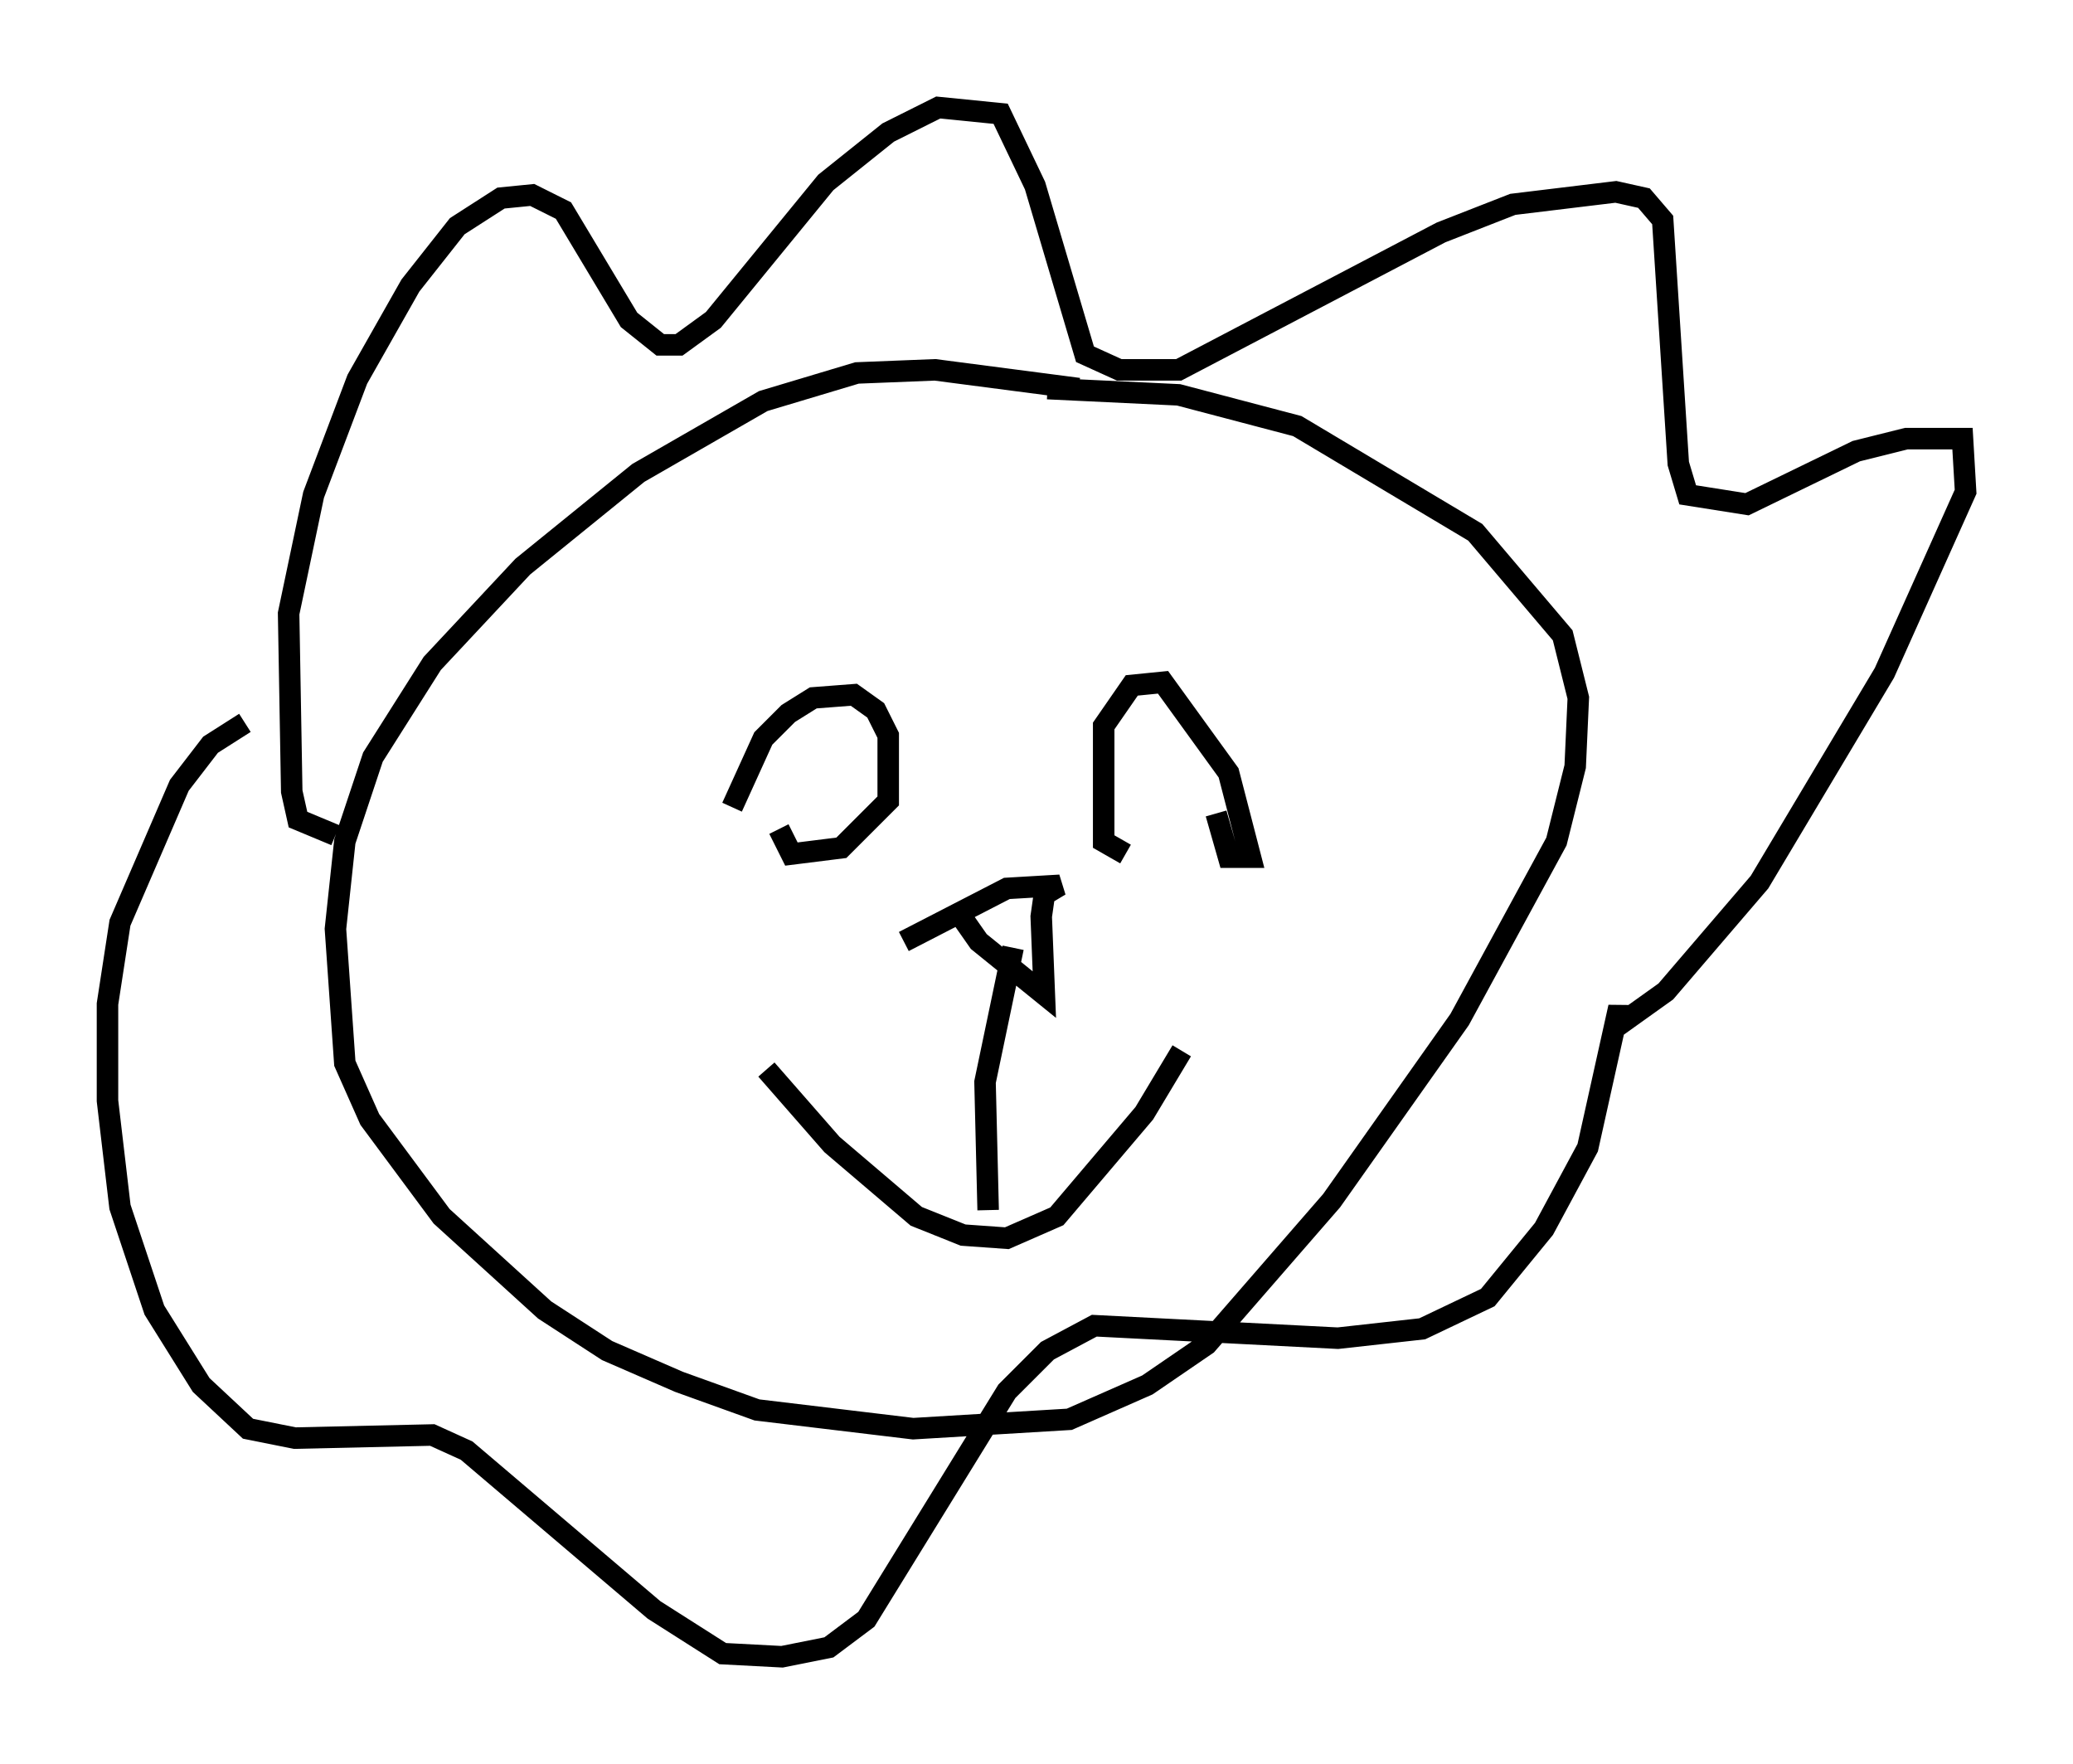 <?xml version="1.0" encoding="utf-8" ?>
<svg baseProfile="full" height="82.045" version="1.1" width="96.424" xmlns="http://www.w3.org/2000/svg" xmlns:ev="http://www.w3.org/2001/xml-events" xmlns:xlink="http://www.w3.org/1999/xlink"><defs /><rect fill="white" height="82.045" width="96.424" x="0" y="0" /><path d="M51.48, 19.089 m-1.307, -1.017 l-6.682, -0.872 -3.631, 0.145 l-4.358, 1.307 -5.81, 3.341 l-5.374, 4.358 -4.212, 4.503 l-2.76, 4.358 -1.307, 3.922 l-0.436, 4.067 0.436, 6.246 l1.162, 2.615 3.341, 4.503 l4.793, 4.358 2.905, 1.888 l3.341, 1.453 3.631, 1.307 l7.263, 0.872 7.263, -0.436 l3.631, -1.598 2.76, -1.888 l5.81, -6.682 5.955, -8.425 l4.503, -8.279 0.872, -3.486 l0.145, -3.196 -0.726, -2.905 l-4.067, -4.793 -8.279, -4.939 l-5.52, -1.453 -6.101, -0.291 m-33.117, 20.771 l-1.743, -0.726 -0.291, -1.307 l-0.145, -8.279 1.162, -5.52 l2.034, -5.374 2.469, -4.358 l2.179, -2.76 2.034, -1.307 l1.453, -0.145 1.453, 0.726 l3.05, 5.084 1.453, 1.162 l0.872, 0.0 1.598, -1.162 l5.229, -6.391 2.905, -2.324 l2.324, -1.162 2.905, 0.291 l1.598, 3.341 2.324, 7.844 l1.598, 0.726 2.76, 0.0 l12.201, -6.391 3.341, -1.307 l4.793, -0.581 1.307, 0.291 l0.872, 1.017 0.726, 11.33 l0.436, 1.453 2.76, 0.436 l5.084, -2.469 2.324, -0.581 l2.615, 0.0 0.145, 2.469 l-3.777, 8.425 -5.81, 9.732 l-4.358, 5.084 -2.034, 1.453 l-0.145, -0.726 -1.453, 6.536 l-2.034, 3.777 -2.615, 3.196 l-3.05, 1.453 -3.922, 0.436 l-11.33, -0.581 -2.179, 1.162 l-1.888, 1.888 -6.536, 10.603 l-1.743, 1.307 -2.179, 0.436 l-2.76, -0.145 -3.196, -2.034 l-8.715, -7.408 -1.598, -0.726 l-6.391, 0.145 -2.179, -0.436 l-2.179, -2.034 -2.179, -3.486 l-1.598, -4.793 -0.581, -4.939 l0.0, -4.503 0.581, -3.777 l2.76, -6.391 1.453, -1.888 l1.598, -1.017 m24.257, 16.123 l3.05, 3.486 3.922, 3.341 l2.179, 0.872 2.034, 0.145 l2.324, -1.017 4.067, -4.793 l1.743, -2.905 m-20.916, -11.33 l1.453, -3.196 1.162, -1.162 l1.162, -0.726 1.888, -0.145 l1.017, 0.726 0.581, 1.162 l0.0, 3.05 -2.179, 2.179 l-2.324, 0.291 -0.581, -1.162 m16.123, 1.162 l-1.017, -0.581 0.0, -5.374 l1.307, -1.888 1.453, -0.145 l3.05, 4.212 1.017, 3.922 l-1.017, 0.0 -0.581, -2.034 m-10.603, 18.447 l-0.145, -5.955 1.307, -6.246 m-2.615, -1.743 l1.017, 1.453 3.05, 2.469 l-0.145, -3.631 0.145, -1.017 l0.726, -0.436 -2.469, 0.145 l-4.793, 2.469 " fill="none" stroke="black" stroke-width="1" /></svg>